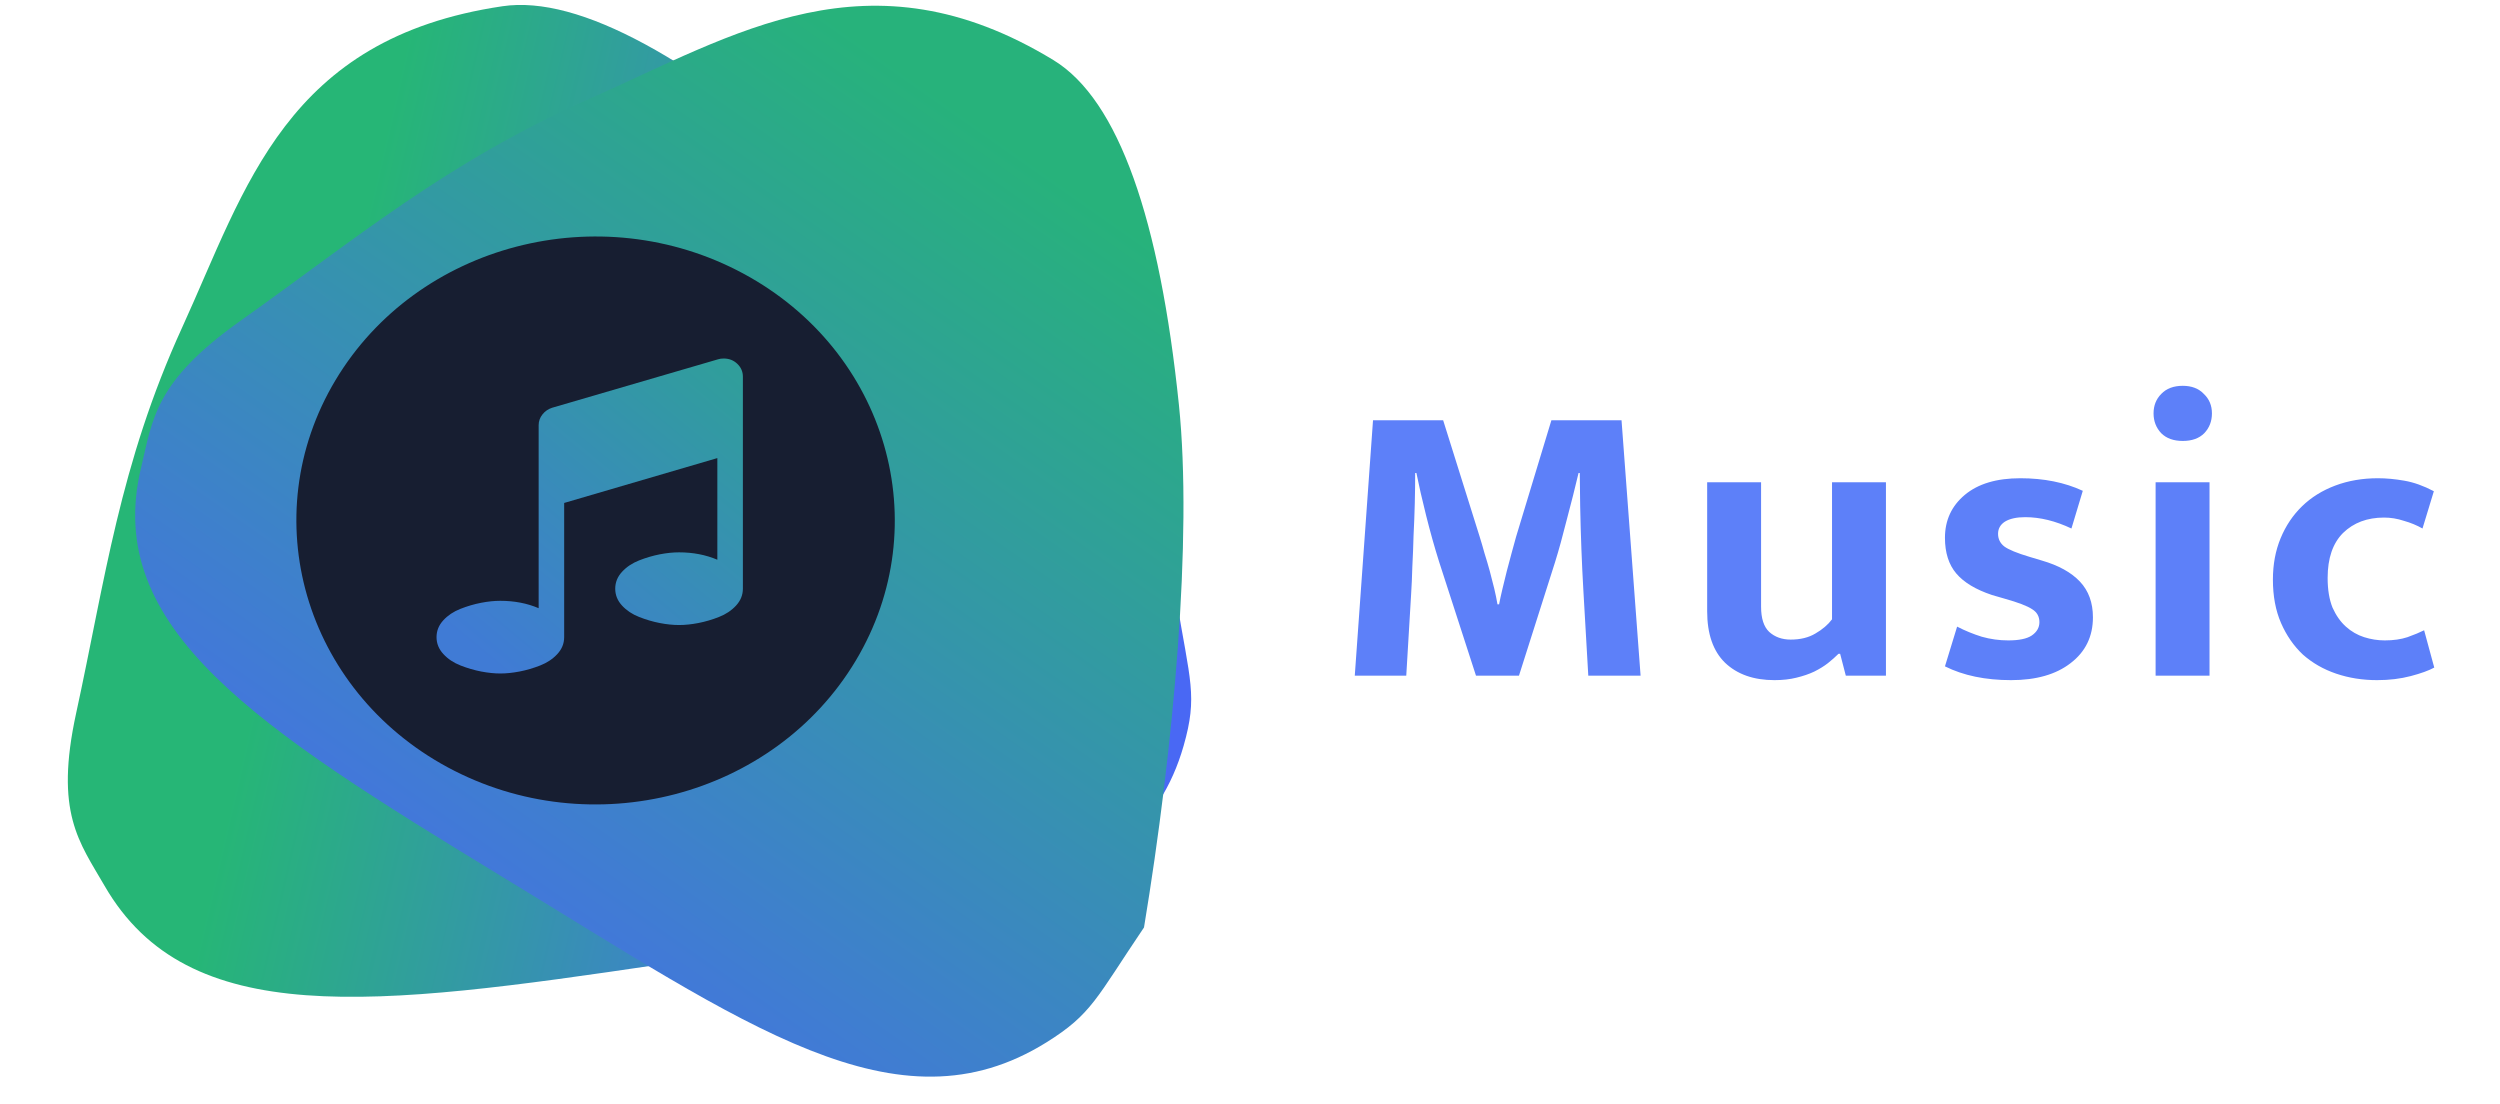 <svg width="111" height="49" viewBox="0 0 111 49" fill="none" xmlns="http://www.w3.org/2000/svg">
<g clip-path="url(#clip0_24_140)">
<path d="M52.229 26.565C52.837 30.258 53.186 30.897 52.553 33.113C50.48 40.374 42.058 40.933 29.308 42.822C16.558 44.711 8.346 45.738 4.644 39.332C3.515 37.377 2.417 36.09 3.382 31.66C4.669 25.754 5.302 20.635 8.092 14.53C10.928 8.323 12.678 1.704 22.309 0.277C25.723 -0.229 30.817 2.63 37.166 8.218C41.75 12.253 47.637 19.757 52.229 26.565Z" fill="url(#paint0_linear_24_140)"/>
<g filter="url(#filter0_di_24_140)">
<path d="M44.794 42.178C42.668 45.324 42.483 46.022 40.461 47.282C33.834 51.411 27.141 46.528 16.279 39.916C5.417 33.304 -1.446 28.902 0.261 21.778C0.781 19.604 0.86 17.95 4.678 15.242C9.768 11.632 13.819 8.2 20.174 5.387C26.634 2.528 32.569 -1.325 40.775 3.67C43.683 5.441 45.497 10.787 46.343 18.966C46.954 24.87 46.115 34.192 44.794 42.178Z" fill="url(#paint1_linear_24_140)"/>
</g>
<path d="M37.992 29.338C34.367 35.391 26.258 37.509 19.88 34.069C13.503 30.628 11.271 22.932 14.896 16.879C18.521 10.826 26.63 8.709 33.008 12.149C39.386 15.589 41.617 23.285 37.992 29.338Z" fill="#171E31"/>
<path d="M32.736 16.153C32.571 15.996 32.37 15.918 32.134 15.918C32.039 15.918 31.956 15.929 31.886 15.952L24.518 18.103C24.341 18.159 24.196 18.259 24.084 18.402C23.972 18.544 23.916 18.703 23.916 18.877V27.004C23.402 26.785 22.835 26.676 22.215 26.676C21.95 26.676 21.665 26.705 21.361 26.764C21.057 26.823 20.751 26.912 20.444 27.033C20.137 27.153 19.884 27.323 19.683 27.541C19.482 27.76 19.382 28.009 19.382 28.289C19.382 28.57 19.482 28.819 19.683 29.037C19.884 29.256 20.137 29.425 20.444 29.546C20.751 29.666 21.057 29.756 21.361 29.815C21.665 29.873 21.95 29.903 22.215 29.903C22.481 29.903 22.766 29.873 23.07 29.815C23.374 29.756 23.68 29.666 23.987 29.546C24.294 29.425 24.547 29.256 24.748 29.037C24.949 28.819 25.049 28.57 25.049 28.289V22.331L31.85 20.339V24.852C31.336 24.634 30.77 24.524 30.15 24.524C29.884 24.524 29.599 24.553 29.295 24.612C28.991 24.671 28.686 24.761 28.379 24.881C28.072 25.002 27.818 25.171 27.617 25.39C27.416 25.608 27.316 25.858 27.316 26.138C27.316 26.418 27.416 26.667 27.617 26.886C27.818 27.104 28.072 27.274 28.379 27.394C28.686 27.515 28.991 27.604 29.295 27.663C29.599 27.722 29.884 27.751 30.15 27.751C30.416 27.751 30.7 27.722 31.004 27.663C31.308 27.604 31.614 27.515 31.921 27.394C32.228 27.274 32.482 27.104 32.682 26.886C32.883 26.667 32.984 26.418 32.984 26.138V16.725C32.984 16.501 32.901 16.31 32.736 16.153Z" fill="url(#paint2_linear_24_140)"/>
</g>
<path d="M60.962 18.66H64.076L65.696 23.826C65.768 24.054 65.84 24.3 65.912 24.564C65.996 24.828 66.074 25.092 66.146 25.356C66.218 25.62 66.284 25.878 66.344 26.13C66.404 26.382 66.452 26.616 66.488 26.832H66.56C66.596 26.64 66.644 26.418 66.704 26.166C66.764 25.902 66.83 25.632 66.902 25.356C66.974 25.08 67.046 24.81 67.118 24.546C67.19 24.282 67.256 24.042 67.316 23.826L68.882 18.66H71.996L72.842 30H70.52C70.448 28.752 70.376 27.504 70.304 26.256C70.232 25.008 70.184 23.748 70.16 22.476L70.142 21H70.088C69.932 21.66 69.758 22.35 69.566 23.07C69.386 23.79 69.212 24.42 69.044 24.96L67.442 30H65.534L63.896 24.942C63.692 24.294 63.5 23.61 63.32 22.89C63.14 22.17 62.996 21.54 62.888 21H62.834C62.834 21.432 62.828 21.888 62.816 22.368C62.804 22.836 62.786 23.304 62.762 23.772C62.75 24.24 62.732 24.702 62.708 25.158C62.696 25.602 62.678 26.01 62.654 26.382L62.438 30H60.152L60.962 18.66ZM81.342 21.414H83.736V30H81.954L81.702 29.028H81.63C81.498 29.16 81.342 29.298 81.162 29.442C80.994 29.574 80.79 29.7 80.55 29.82C80.322 29.928 80.058 30.018 79.758 30.09C79.47 30.162 79.146 30.198 78.786 30.198C77.862 30.198 77.13 29.94 76.59 29.424C76.062 28.908 75.798 28.146 75.798 27.138V21.414H78.192V26.94C78.192 27.456 78.312 27.828 78.552 28.056C78.804 28.284 79.122 28.398 79.506 28.398C79.938 28.398 80.304 28.308 80.604 28.128C80.916 27.948 81.162 27.738 81.342 27.498V21.414ZM91.972 23.466C91.264 23.13 90.58 22.962 89.92 22.962C89.536 22.962 89.236 23.028 89.02 23.16C88.816 23.292 88.714 23.472 88.714 23.7C88.714 23.928 88.804 24.114 88.984 24.258C89.176 24.402 89.554 24.558 90.118 24.726L90.658 24.888C91.402 25.104 91.966 25.416 92.35 25.824C92.734 26.232 92.926 26.76 92.926 27.408C92.926 28.26 92.596 28.938 91.936 29.442C91.288 29.946 90.406 30.198 89.29 30.198C88.15 30.198 87.172 29.994 86.356 29.586L86.896 27.822C87.244 28.002 87.61 28.152 87.994 28.272C88.378 28.38 88.768 28.434 89.164 28.434C89.644 28.434 89.992 28.362 90.208 28.218C90.436 28.062 90.55 27.864 90.55 27.624C90.55 27.372 90.442 27.18 90.226 27.048C90.01 26.904 89.602 26.748 89.002 26.58L88.444 26.418C87.724 26.178 87.196 25.86 86.86 25.464C86.524 25.068 86.356 24.54 86.356 23.88C86.356 23.1 86.65 22.464 87.238 21.972C87.826 21.48 88.648 21.234 89.704 21.234C90.748 21.234 91.672 21.42 92.476 21.792L91.972 23.466ZM95.709 30V21.414H98.103V30H95.709ZM96.915 19.578C96.507 19.578 96.189 19.464 95.96 19.236C95.733 18.996 95.618 18.702 95.618 18.354C95.618 18.006 95.733 17.718 95.96 17.49C96.189 17.25 96.507 17.13 96.915 17.13C97.311 17.13 97.623 17.25 97.85 17.49C98.091 17.718 98.21 18.006 98.21 18.354C98.21 18.702 98.097 18.996 97.868 19.236C97.641 19.464 97.323 19.578 96.915 19.578ZM105.885 28.434C106.269 28.434 106.605 28.386 106.893 28.29C107.193 28.182 107.439 28.08 107.631 27.984L108.081 29.64C107.841 29.772 107.493 29.898 107.037 30.018C106.581 30.138 106.083 30.198 105.543 30.198C104.895 30.198 104.289 30.102 103.725 29.91C103.161 29.718 102.669 29.436 102.249 29.064C101.841 28.68 101.517 28.212 101.277 27.66C101.037 27.108 100.917 26.466 100.917 25.734C100.917 25.062 101.031 24.45 101.259 23.898C101.487 23.346 101.805 22.872 102.213 22.476C102.621 22.08 103.113 21.774 103.689 21.558C104.265 21.342 104.895 21.234 105.579 21.234C105.951 21.234 106.341 21.27 106.749 21.342C107.169 21.414 107.607 21.57 108.063 21.81L107.559 23.466C107.307 23.322 107.031 23.208 106.731 23.124C106.443 23.028 106.149 22.98 105.849 22.98C105.105 22.98 104.499 23.208 104.031 23.664C103.575 24.12 103.347 24.786 103.347 25.662C103.347 26.178 103.419 26.616 103.563 26.976C103.719 27.324 103.917 27.606 104.157 27.822C104.397 28.038 104.667 28.194 104.967 28.29C105.267 28.386 105.573 28.434 105.885 28.434Z" fill="#5D80F9"/>
<defs>
<filter id="filter0_di_24_140" x="-3.999" y="-5.745" width="58.545" height="66.549" filterUnits="userSpaceOnUse" color-interpolation-filters="sRGB">
<feFlood flood-opacity="0" result="BackgroundImageFix"/>
<feColorMatrix in="SourceAlpha" type="matrix" values="0 0 0 0 0 0 0 0 0 0 0 0 0 0 0 0 0 0 127 0" result="hardAlpha"/>
<feOffset dx="2" dy="6"/>
<feGaussianBlur stdDeviation="3"/>
<feComposite in2="hardAlpha" operator="out"/>
<feColorMatrix type="matrix" values="0 0 0 0 0 0 0 0 0 0 0 0 0 0 0 0 0 0 0.13 0"/>
<feBlend mode="normal" in2="BackgroundImageFix" result="effect1_dropShadow_24_140"/>
<feBlend mode="normal" in="SourceGraphic" in2="effect1_dropShadow_24_140" result="shape"/>
<feColorMatrix in="SourceAlpha" type="matrix" values="0 0 0 0 0 0 0 0 0 0 0 0 0 0 0 0 0 0 127 0" result="hardAlpha"/>
<feOffset dx="4" dy="-7"/>
<feGaussianBlur stdDeviation="4"/>
<feComposite in2="hardAlpha" operator="arithmetic" k2="-1" k3="1"/>
<feColorMatrix type="matrix" values="0 0 0 0 0 0 0 0 0 0 0 0 0 0 0 0 0 0 0.2 0"/>
<feBlend mode="normal" in2="shape" result="effect2_innerShadow_24_140"/>
</filter>
<linearGradient id="paint0_linear_24_140" x1="13.143" y1="22.991" x2="44.63" y2="30.276" gradientUnits="userSpaceOnUse">
<stop stop-color="#26B676"/>
<stop offset="1" stop-color="#4968F4"/>
</linearGradient>
<linearGradient id="paint1_linear_24_140" x1="30.863" y1="1.812" x2="2.071" y2="42.853" gradientUnits="userSpaceOnUse">
<stop stop-color="#27B27B"/>
<stop offset="1" stop-color="#4969F2"/>
</linearGradient>
<linearGradient id="paint2_linear_24_140" x1="32.417" y1="16.456" x2="21.752" y2="29.379" gradientUnits="userSpaceOnUse">
<stop stop-color="#309E9B"/>
<stop offset="1" stop-color="#407BD5"/>
</linearGradient>
<clipPath id="clip0_24_140">
<rect width="53" height="49" fill="white"/>
</clipPath>
</defs>
</svg>
